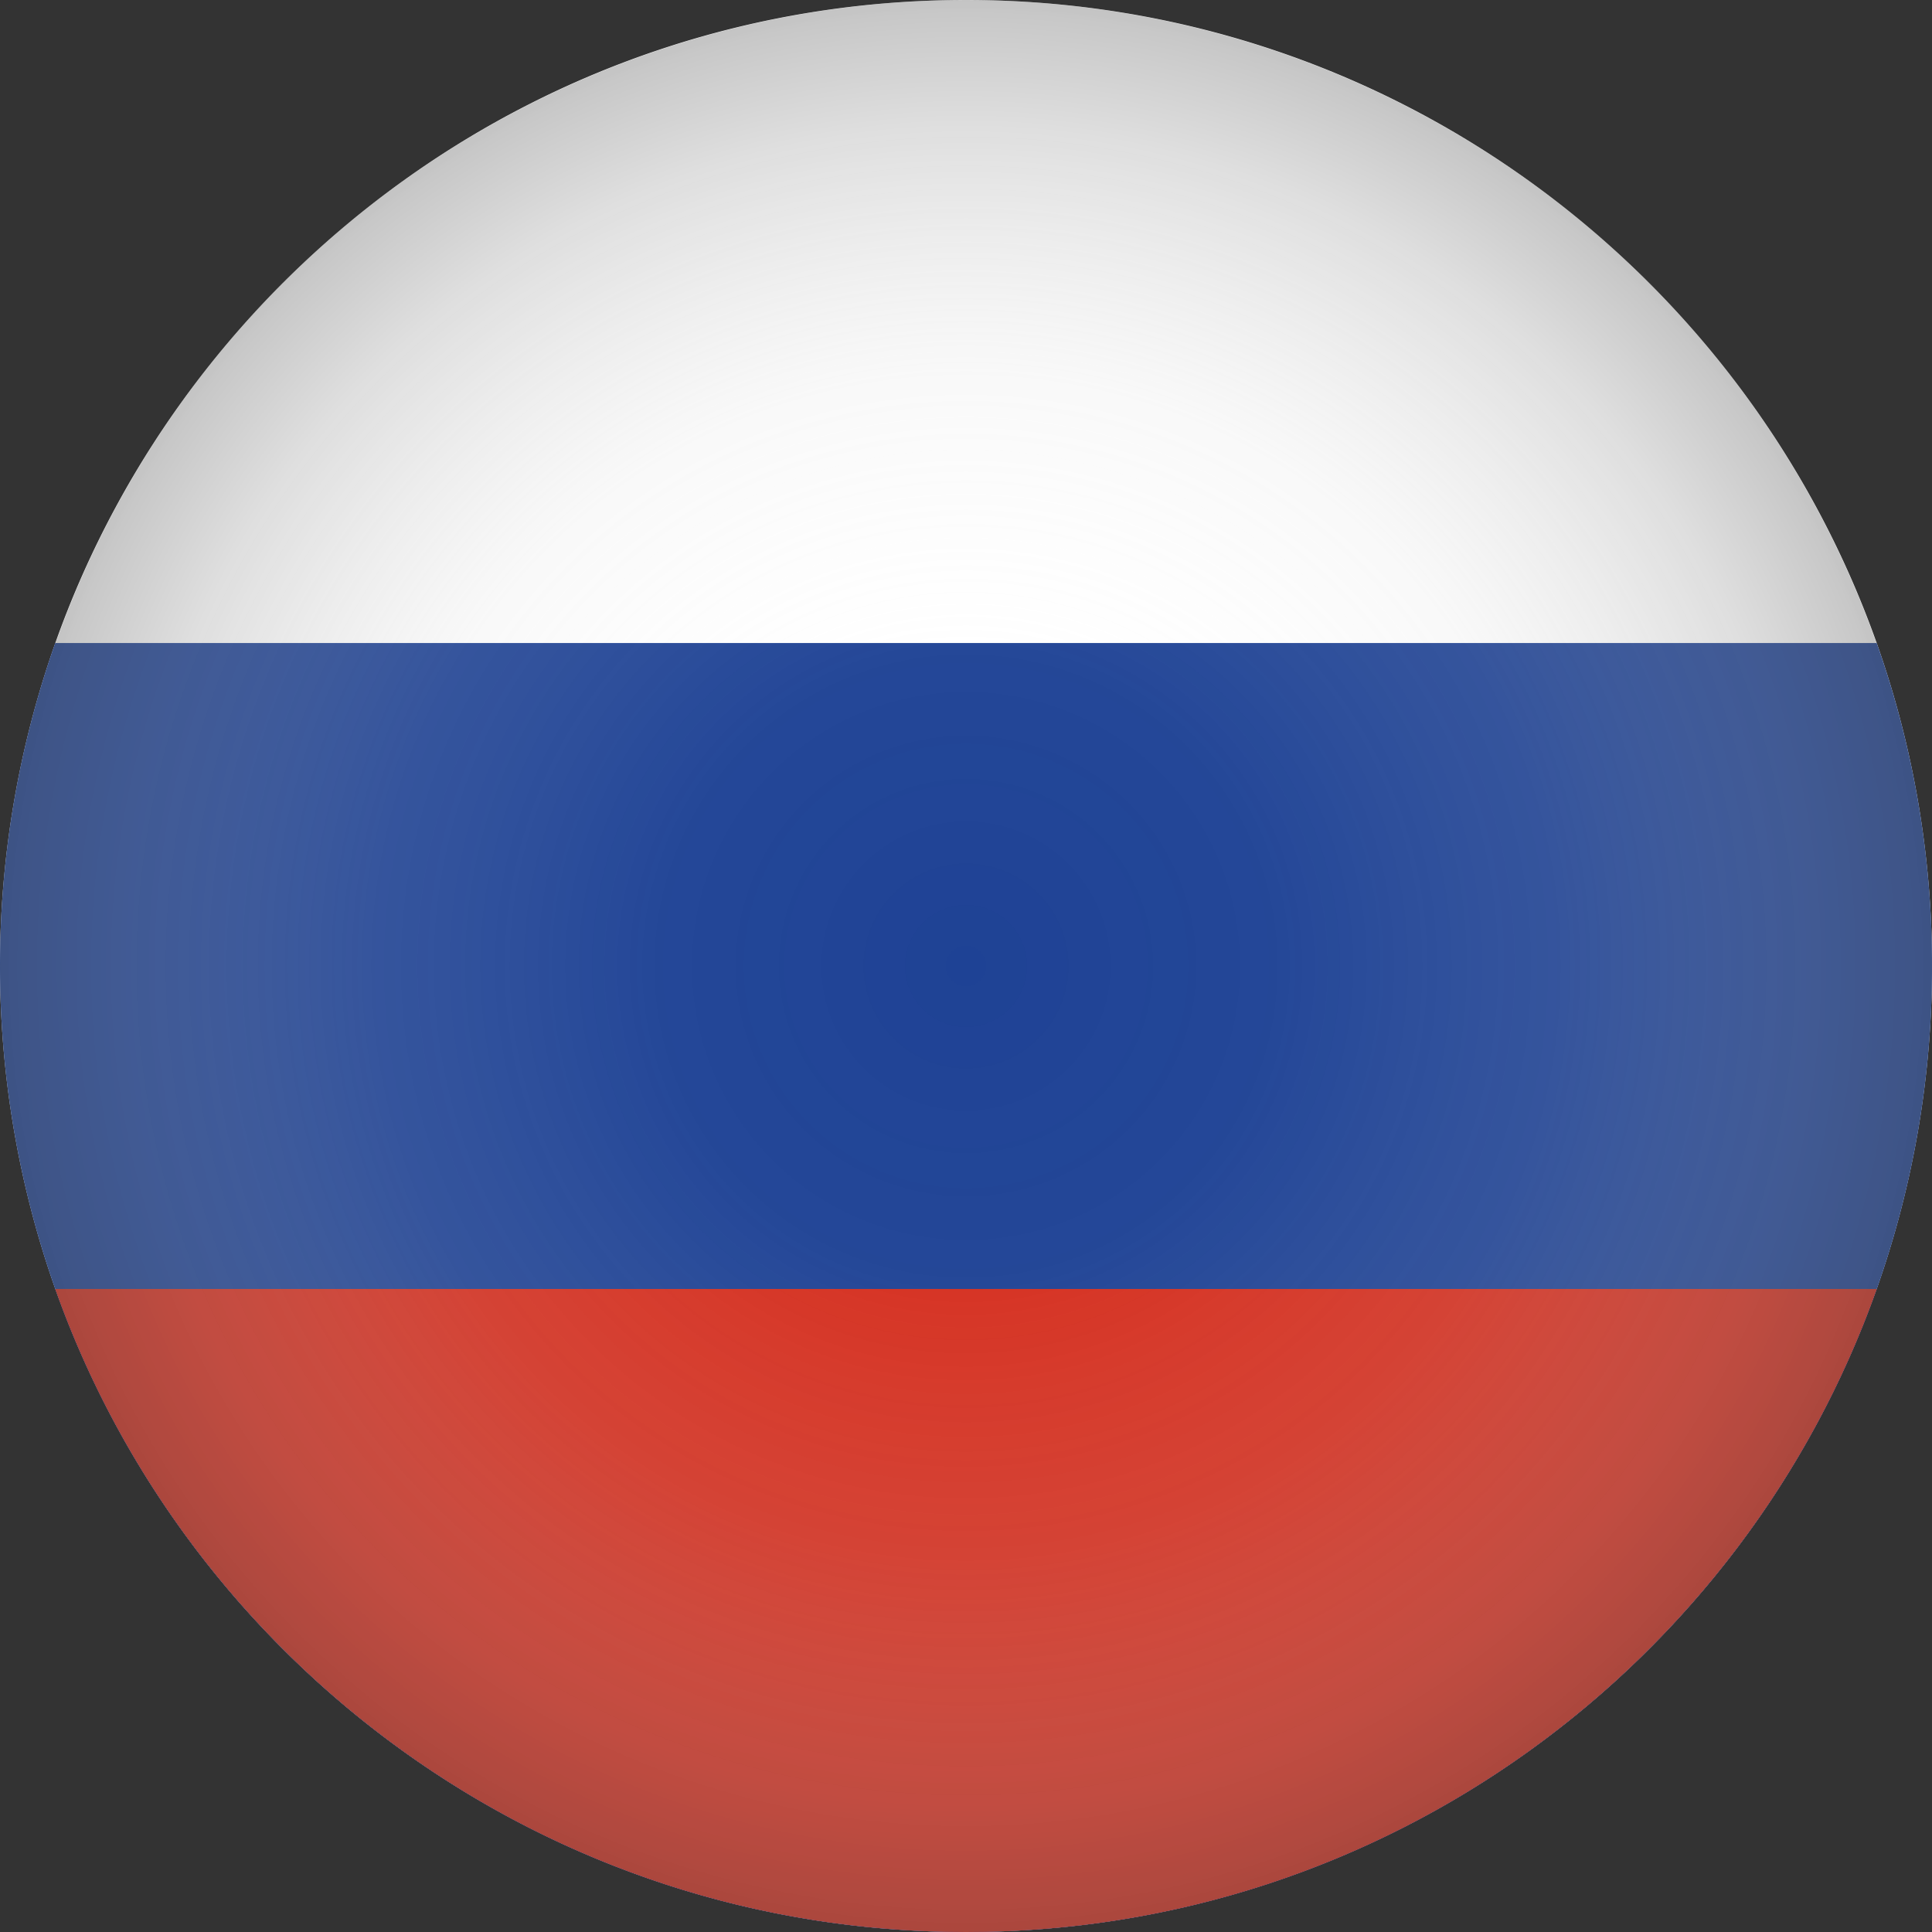<svg id="Слой_1" data-name="Слой 1" xmlns="http://www.w3.org/2000/svg" xmlns:xlink="http://www.w3.org/1999/xlink" viewBox="0 0 510.24 510.24"><rect x="0" y="0" width="510.24" height="510.24" fill="#333333" stroke="none"/><defs><style>.cls-1{fill:#fff;}.cls-1,.cls-2,.cls-3{fill-rule:evenodd;}.cls-2{fill:#1e4295;}.cls-3{fill:#d52e1e;}.cls-4{fill:url(#Безымянный_градиент_48);}</style><radialGradient id="Безымянный_градиент_48" cx="255.12" cy="256.64" r="255.12" gradientTransform="matrix(1, 0, 0, -1, 0, 511.76)" gradientUnits="userSpaceOnUse"><stop offset="0" stop-color="#fff" stop-opacity="0"/><stop offset="0.32" stop-color="#f3f3f3" stop-opacity="0.03"/><stop offset="0.61" stop-color="#cfcfcf" stop-opacity="0.13"/><stop offset="0.87" stop-color="#929292" stop-opacity="0.3"/><stop offset="1" stop-color="#6c6c6c" stop-opacity="0.4"/></radialGradient></defs><path class="cls-1" d="M510.24,255.12a254.67,254.67,0,0,1-14.61,85.3C460.54,439.37,366.1,510.24,255.12,510.24S49.7,439.37,14.61,340.42a256.32,256.32,0,0,1,0-170.6C49.7,70.87,144.14,0,255.12,0S460.54,70.87,495.63,169.82A254.67,254.67,0,0,1,510.24,255.12Z"/><path class="cls-2" d="M510.24,255.12a254.67,254.67,0,0,1-14.61,85.3C460.54,439.37,366.1,510.24,255.12,510.24S49.7,439.37,14.61,340.42a256.32,256.32,0,0,1,0-170.6h481A254.67,254.67,0,0,1,510.24,255.12Z"/><path class="cls-3" d="M495.63,340.42C460.54,439.37,366.1,510.24,255.12,510.24S49.7,439.37,14.61,340.42Z"/><circle class="cls-4" cx="255.12" cy="255.12" r="255.12"/></svg>